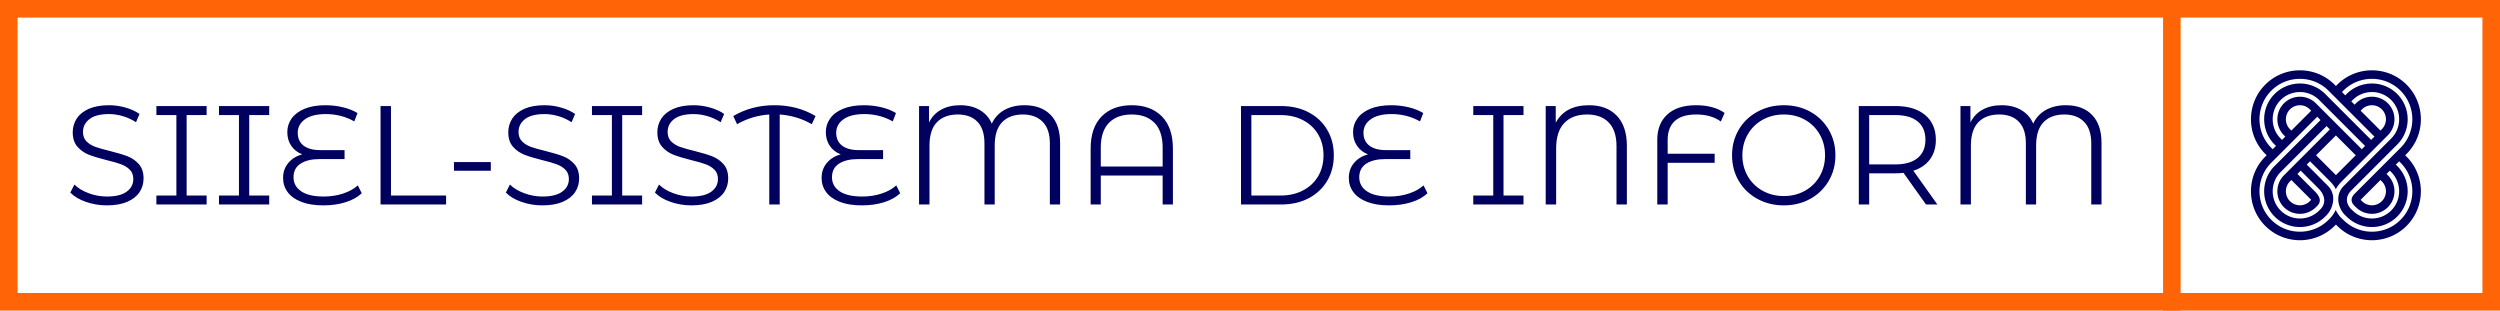 <?xml version="1.0" standalone="no"?>
<svg xmlns="http://www.w3.org/2000/svg" viewBox="0 0 426.632 53" width="426.632" height="53"><rect fill="none" stroke="#ff6506" stroke-width="3" width="423.632" height="50" x="1.5" y="1.5"></rect><path fill="#00005f" fill-rule="nonzero" d="M6.24 17.09Q4.37 17.09 2.65 16.49Q0.94 15.89 0 14.90L0 14.90L0.70 13.54Q1.61 14.45 3.12 15.01Q4.63 15.58 6.24 15.58L6.24 15.58Q8.50 15.58 9.62 14.75Q10.75 13.92 10.75 12.60L10.75 12.60Q10.75 11.59 10.14 10.99Q9.53 10.39 8.64 10.07Q7.75 9.74 6.17 9.36L6.17 9.36Q4.27 8.88 3.14 8.44Q2.02 7.99 1.21 7.08Q0.41 6.17 0.41 4.61L0.41 4.61Q0.41 3.34 1.08 2.29Q1.75 1.25 3.14 0.62Q4.54 0 6.60 0L6.60 0Q8.04 0 9.42 0.40Q10.80 0.79 11.81 1.49L11.81 1.49L11.21 2.90Q10.15 2.21 8.95 1.86Q7.75 1.51 6.60 1.51L6.60 1.51Q4.39 1.51 3.28 2.36Q2.16 3.22 2.16 4.56L2.16 4.56Q2.16 5.57 2.77 6.18Q3.38 6.79 4.31 7.12Q5.23 7.44 6.79 7.82L6.79 7.82Q8.64 8.28 9.78 8.72Q10.92 9.17 11.71 10.07Q12.50 10.97 12.50 12.50L12.50 12.50Q12.50 13.78 11.82 14.82Q11.14 15.86 9.72 16.48Q8.30 17.09 6.24 17.09L6.24 17.09ZM23.26 1.68L19.85 1.68L19.85 15.41L23.26 15.41L23.26 16.94L14.69 16.94L14.69 15.41L18.10 15.41L18.10 1.68L14.69 1.68L14.69 0.14L23.26 0.14L23.26 1.68ZM33.94 1.68L30.53 1.68L30.53 15.41L33.94 15.41L33.94 16.94L25.37 16.94L25.37 15.41L28.78 15.41L28.78 1.68L25.37 1.68L25.37 0.14L33.94 0.14L33.94 1.68ZM49.06 13.68L49.73 15.02Q48.70 16.01 46.98 16.55Q45.26 17.09 43.18 17.09L43.18 17.09Q40.97 17.09 39.42 16.49Q37.87 15.89 37.09 14.83Q36.31 13.78 36.31 12.41L36.31 12.41Q36.31 10.90 37.21 9.84Q38.11 8.78 39.58 8.38L39.58 8.38Q38.38 7.92 37.70 6.92Q37.03 5.93 37.03 4.58L37.03 4.58Q37.03 3.31 37.76 2.27Q38.50 1.22 39.97 0.61Q41.45 0 43.54 0L43.54 0Q45.07 0 46.52 0.35Q47.98 0.70 49.01 1.34L49.01 1.34L48.46 2.76Q46.25 1.51 43.61 1.51L43.61 1.51Q41.28 1.51 40.04 2.40Q38.81 3.29 38.81 4.70L38.81 4.70Q38.81 6.12 39.80 6.89Q40.80 7.66 42.62 7.66L42.62 7.66L46.80 7.66L46.80 9.19L42.55 9.19Q40.49 9.19 39.29 9.97Q38.09 10.75 38.09 12.29L38.09 12.29Q38.09 13.80 39.40 14.69Q40.70 15.58 43.25 15.58L43.25 15.58Q45.02 15.58 46.56 15.07Q48.10 14.57 49.06 13.68L49.06 13.68ZM52.94 16.94L52.94 0.14L54.72 0.14L54.72 15.41L64.13 15.41L64.13 16.94L52.94 16.94ZM65.47 11.18L65.47 9.70L71.76 9.70L71.76 11.18L65.47 11.18ZM80.57 17.09Q78.70 17.09 76.98 16.49Q75.26 15.89 74.33 14.90L74.33 14.90L75.02 13.54Q75.94 14.45 77.45 15.01Q78.96 15.58 80.57 15.58L80.57 15.58Q82.82 15.58 83.95 14.75Q85.08 13.92 85.08 12.60L85.08 12.60Q85.08 11.59 84.47 10.99Q83.86 10.39 82.97 10.07Q82.08 9.74 80.50 9.36L80.50 9.36Q78.60 8.88 77.47 8.44Q76.34 7.99 75.54 7.08Q74.74 6.17 74.74 4.61L74.74 4.61Q74.74 3.34 75.41 2.29Q76.08 1.25 77.47 0.62Q78.86 0 80.93 0L80.93 0Q82.37 0 83.75 0.40Q85.13 0.79 86.14 1.49L86.14 1.49L85.54 2.90Q84.48 2.21 83.28 1.86Q82.08 1.51 80.93 1.51L80.93 1.51Q78.72 1.51 77.60 2.36Q76.49 3.22 76.49 4.56L76.49 4.56Q76.49 5.57 77.10 6.18Q77.71 6.79 78.64 7.12Q79.56 7.44 81.12 7.82L81.12 7.82Q82.97 8.28 84.11 8.72Q85.25 9.17 86.04 10.07Q86.83 10.97 86.83 12.50L86.83 12.50Q86.83 13.78 86.15 14.82Q85.46 15.86 84.05 16.48Q82.63 17.09 80.57 17.09L80.57 17.09ZM97.58 1.68L94.18 1.68L94.18 15.41L97.58 15.41L97.58 16.94L89.02 16.94L89.02 15.41L92.42 15.41L92.42 1.68L89.02 1.68L89.02 0.14L97.58 0.14L97.58 1.68ZM106.01 17.09Q104.14 17.09 102.42 16.49Q100.70 15.89 99.77 14.90L99.77 14.90L100.46 13.54Q101.38 14.45 102.89 15.01Q104.40 15.58 106.01 15.58L106.01 15.58Q108.26 15.58 109.39 14.75Q110.52 13.92 110.52 12.60L110.52 12.60Q110.52 11.59 109.91 10.99Q109.30 10.39 108.41 10.07Q107.52 9.74 105.94 9.36L105.94 9.36Q104.04 8.88 102.91 8.44Q101.78 7.99 100.98 7.08Q100.18 6.17 100.18 4.61L100.18 4.61Q100.18 3.34 100.85 2.29Q101.52 1.25 102.91 0.62Q104.30 0 106.37 0L106.37 0Q107.81 0 109.19 0.40Q110.57 0.79 111.58 1.49L111.58 1.49L110.98 2.90Q109.92 2.21 108.72 1.86Q107.52 1.51 106.37 1.51L106.37 1.51Q104.16 1.51 103.04 2.36Q101.93 3.22 101.93 4.56L101.93 4.56Q101.93 5.57 102.54 6.18Q103.15 6.79 104.08 7.12Q105.00 7.44 106.56 7.82L106.56 7.82Q108.41 8.28 109.55 8.72Q110.69 9.17 111.48 10.07Q112.27 10.97 112.27 12.50L112.27 12.50Q112.27 13.78 111.59 14.82Q110.90 15.86 109.49 16.48Q108.07 17.09 106.01 17.09L106.01 17.09ZM127.18 1.85L126.53 3.24Q124.06 1.80 121.06 1.58L121.06 1.58L121.06 16.94L119.28 16.94L119.28 1.58Q116.33 1.78 113.78 3.24L113.78 3.24L113.14 1.85Q116.26 0 120.14 0L120.14 0Q124.10 0 127.18 1.85L127.18 1.85ZM140.95 13.68L141.62 15.02Q140.59 16.01 138.88 16.55Q137.16 17.09 135.07 17.09L135.07 17.09Q132.86 17.09 131.32 16.49Q129.77 15.89 128.99 14.83Q128.21 13.78 128.21 12.41L128.21 12.41Q128.21 10.90 129.11 9.84Q130.01 8.78 131.47 8.38L131.47 8.38Q130.27 7.92 129.60 6.92Q128.93 5.93 128.93 4.58L128.93 4.58Q128.93 3.31 129.66 2.27Q130.39 1.22 131.87 0.61Q133.34 0 135.43 0L135.43 0Q136.97 0 138.42 0.35Q139.87 0.70 140.90 1.34L140.90 1.34L140.35 2.76Q138.14 1.51 135.50 1.51L135.50 1.51Q133.18 1.51 131.94 2.40Q130.70 3.29 130.70 4.70L130.70 4.70Q130.70 6.12 131.70 6.89Q132.70 7.66 134.52 7.66L134.52 7.66L138.70 7.66L138.70 9.19L134.45 9.19Q132.38 9.19 131.18 9.97Q129.98 10.75 129.98 12.29L129.98 12.29Q129.98 13.80 131.29 14.69Q132.60 15.58 135.14 15.58L135.14 15.58Q136.92 15.58 138.46 15.07Q139.99 14.57 140.95 13.68L140.95 13.68ZM162.82 0Q165.70 0 167.30 1.66Q168.91 3.31 168.91 6.46L168.91 6.46L168.91 16.94L167.16 16.94L167.16 6.50Q167.16 4.06 165.92 2.82Q164.69 1.58 162.55 1.58L162.55 1.58Q160.30 1.58 159.02 2.89Q157.75 4.20 157.75 6.89L157.75 6.89L157.75 16.94L156.00 16.94L156.00 6.50Q156.00 4.06 154.80 2.82Q153.60 1.58 151.46 1.58L151.46 1.58Q149.18 1.58 147.90 2.89Q146.62 4.20 146.62 6.89L146.62 6.89L146.62 16.94L144.84 16.94L144.84 0.14L146.54 0.14L146.54 2.95Q147.24 1.51 148.61 0.76Q149.98 0 151.85 0L151.85 0Q153.82 0 155.22 0.83Q156.62 1.66 157.25 3.14L157.25 3.14Q157.97 1.61 159.42 0.80Q160.87 0 162.82 0L162.82 0ZM181.13 0Q184.39 0 186.28 1.91Q188.16 3.82 188.16 7.42L188.16 7.42L188.16 16.94L186.41 16.94L186.41 12L175.85 12L175.85 16.94L174.12 16.94L174.12 7.42Q174.12 3.82 176.00 1.91Q177.89 0 181.13 0L181.13 0ZM175.85 10.46L186.41 10.46L186.41 7.25Q186.41 4.44 185.02 3.01Q183.62 1.58 181.13 1.58L181.13 1.58Q178.63 1.58 177.24 3.01Q175.85 4.44 175.85 7.25L175.85 7.25L175.85 10.46ZM199.78 16.94L199.78 0.14L206.62 0.14Q209.28 0.14 211.32 1.21Q213.36 2.28 214.49 4.19Q215.62 6.10 215.62 8.54L215.62 8.54Q215.62 10.99 214.49 12.90Q213.36 14.81 211.32 15.88Q209.28 16.94 206.62 16.94L206.62 16.94L199.78 16.94ZM201.55 15.41L206.52 15.41Q208.73 15.41 210.38 14.53Q212.04 13.66 212.95 12.11Q213.86 10.56 213.86 8.54L213.86 8.54Q213.86 6.53 212.95 4.98Q212.04 3.43 210.38 2.56Q208.73 1.68 206.52 1.68L206.52 1.68L201.55 1.68L201.55 15.41ZM230.93 13.68L231.60 15.02Q230.57 16.01 228.85 16.55Q227.14 17.09 225.05 17.09L225.05 17.09Q222.84 17.09 221.29 16.49Q219.74 15.89 218.96 14.83Q218.18 13.78 218.18 12.41L218.18 12.41Q218.18 10.90 219.08 9.84Q219.98 8.78 221.45 8.38L221.45 8.38Q220.25 7.92 219.58 6.92Q218.90 5.93 218.90 4.58L218.90 4.58Q218.90 3.31 219.64 2.27Q220.37 1.22 221.84 0.61Q223.32 0 225.41 0L225.41 0Q226.94 0 228.40 0.35Q229.85 0.70 230.88 1.34L230.88 1.34L230.33 2.76Q228.12 1.51 225.48 1.51L225.48 1.51Q223.15 1.51 221.92 2.40Q220.68 3.29 220.68 4.70L220.68 4.70Q220.68 6.12 221.68 6.89Q222.67 7.66 224.50 7.66L224.50 7.66L228.67 7.66L228.67 9.19L224.42 9.19Q222.36 9.19 221.16 9.97Q219.96 10.75 219.96 12.29L219.96 12.29Q219.96 13.80 221.27 14.69Q222.58 15.58 225.12 15.58L225.12 15.58Q226.90 15.58 228.43 15.07Q229.97 14.57 230.93 13.68L230.93 13.68ZM247.99 1.68L244.58 1.68L244.58 15.41L247.99 15.41L247.99 16.94L239.42 16.94L239.42 15.41L242.83 15.41L242.83 1.68L239.42 1.68L239.42 0.14L247.99 0.14L247.99 1.68ZM259.18 0Q262.20 0 263.92 1.80Q265.63 3.60 265.63 6.94L265.63 6.94L265.63 16.94L263.86 16.94L263.86 6.98Q263.86 4.32 262.54 2.95Q261.22 1.58 258.84 1.58L258.84 1.58Q256.34 1.58 254.95 3.04Q253.56 4.49 253.56 7.39L253.56 7.39L253.56 16.94L251.78 16.94L251.78 0.14L253.49 0.14L253.49 2.98Q255.10 0 259.18 0L259.18 0ZM277.49 1.58Q275.02 1.58 273.80 2.70Q272.59 3.82 272.59 5.93L272.59 5.93L272.59 8.28L280.61 8.28L280.61 9.82L272.59 9.82L272.59 16.94L270.82 16.94L270.82 5.90Q270.82 3.14 272.54 1.57Q274.27 0 277.42 0L277.42 0Q280.46 0 282.31 1.32L282.31 1.32L281.66 2.78Q280.03 1.58 277.49 1.58L277.49 1.58ZM292.42 17.09Q289.92 17.09 287.89 15.97Q285.86 14.86 284.72 12.91Q283.58 10.97 283.58 8.54L283.58 8.54Q283.58 6.12 284.72 4.18Q285.86 2.23 287.89 1.12Q289.92 0 292.42 0L292.42 0Q294.91 0 296.92 1.10Q298.92 2.21 300.07 4.16Q301.22 6.12 301.22 8.54L301.22 8.54Q301.22 10.97 300.07 12.92Q298.92 14.88 296.92 15.98Q294.91 17.09 292.42 17.09L292.42 17.09ZM292.42 15.50Q294.41 15.50 296.02 14.60Q297.62 13.70 298.54 12.11Q299.45 10.51 299.45 8.54L299.45 8.54Q299.45 6.58 298.54 4.98Q297.62 3.38 296.02 2.48Q294.41 1.58 292.42 1.58L292.42 1.58Q290.42 1.58 288.80 2.48Q287.18 3.38 286.26 4.98Q285.34 6.58 285.34 8.54L285.34 8.54Q285.34 10.51 286.26 12.11Q287.18 13.70 288.80 14.60Q290.42 15.50 292.42 15.50L292.42 15.50ZM318.62 16.94L316.68 16.94L312.84 11.54Q312.19 11.62 311.50 11.62L311.50 11.62L306.98 11.62L306.98 16.94L305.21 16.94L305.21 0.14L311.50 0.14Q314.71 0.14 316.54 1.68Q318.36 3.22 318.36 5.90L318.36 5.90Q318.36 7.87 317.36 9.23Q316.37 10.58 314.52 11.18L314.52 11.18L318.62 16.94ZM311.45 10.10Q313.94 10.10 315.26 9Q316.58 7.90 316.58 5.90L316.58 5.90Q316.58 3.86 315.26 2.77Q313.94 1.68 311.45 1.68L311.45 1.68L306.98 1.68L306.98 10.10L311.45 10.10ZM340.54 0Q343.42 0 345.02 1.66Q346.63 3.31 346.63 6.46L346.63 6.46L346.63 16.94L344.88 16.94L344.88 6.50Q344.88 4.06 343.64 2.82Q342.41 1.58 340.27 1.58L340.27 1.58Q338.02 1.58 336.74 2.89Q335.47 4.20 335.47 6.89L335.47 6.89L335.47 16.94L333.72 16.94L333.72 6.50Q333.72 4.06 332.52 2.82Q331.32 1.58 329.18 1.58L329.18 1.58Q326.90 1.58 325.62 2.89Q324.34 4.20 324.34 6.89L324.34 6.89L324.34 16.94L322.56 16.94L322.56 0.14L324.26 0.14L324.26 2.95Q324.96 1.51 326.33 0.76Q327.70 0 329.57 0L329.57 0Q331.54 0 332.94 0.83Q334.34 1.66 334.97 3.14L334.97 3.14Q335.69 1.61 337.14 0.80Q338.59 0 340.54 0L340.54 0Z" transform="translate(12 17.957)"></path><line x1="370.633" y1="0" x2="370.633" y2="100%" stroke="#ff6506" stroke-width="3"></line><g fill="#00005f" color="#00005f" transform="translate(384.133, 12) scale(0.659)"><svg width="44.0" height="44.0" x="0.0" y="0.0" viewBox="0 0 44 44"><path fill="currentColor" fill-rule="evenodd" d="M38.728 38.728c-4.084 4.085-10.73 4.085-14.814 0l-.444-.397c-.097-.097-.916-.91-1.519-2.168a8.669 8.669 0 0 1-1.513 2.212l-.353.353c-4.084 4.085-10.73 4.085-14.814 0-4.084-4.084-4.084-10.73 0-14.814l11.891-11.89.857.856-11.89 11.891c-3.613 3.612-3.613 9.489 0 13.1 3.611 3.614 9.488 3.614 13.1 0l.371-.372c.938-.973 1.646-2.475 1.698-4.023 0-.045.004-.09.005-.135.01-1.21-.385-2.435-1.398-3.45l-1.888-1.886-.18-.194-3.395-3.393.857-.857 4.739 4.739.397.405c.703.704 1.202 1.403 1.545 2.087.345-.66.834-1.335 1.517-2.018l.065-.073 11.892-11.89a5.851 5.851 0 0 0 0-8.265 5.85 5.85 0 0 0-8.263 0l-.353.354-.857-.857.353-.353c2.75-2.75 7.226-2.75 9.976 0 2.751 2.75 2.751 7.226 0 9.976L24.418 29.558l-.375.377c-2.38 2.38-1.446 5.788.295 7.527l.433.41c3.612 3.613 9.488 3.613 13.1 0 3.613-3.612 3.613-9.489 0-13.1l-.353-.354.857-.857.353.354c4.084 4.084 4.084 10.73 0 14.813zM15.6 10.461l-5.14 5.14-.352-.353a3.639 3.639 0 0 1 0-5.14 3.638 3.638 0 0 1 5.14 0l.352.353zm1.21-1.914a5.849 5.849 0 0 0-8.263 0 5.85 5.85 0 0 0 0 8.263l.352.353-.856.856-.353-.352c-2.75-2.751-2.75-7.227 0-9.978 2.75-2.75 7.226-2.75 9.976 0l11.892 11.892-.857.856L16.81 8.547zM22 16.86L27.138 22l-5.14 5.139L16.86 22 22 16.86zM10.46 28.4l5.14 5.138-.353.353a3.638 3.638 0 0 1-5.139 0 3.639 3.639 0 0 1 0-5.14l.353-.351zm-.78-2.344l-1.134 1.133a5.85 5.85 0 0 0 0 8.264 5.85 5.85 0 0 0 8.263 0l.353-.353c1.741-1.74-.354-3.473-1.362-4.482l-.657-.661-3.12-3.121.856-.856 4.15 4.15.328.329c3.052 3.05.899 5.26.662 5.497l-.353.353c-2.75 2.752-7.226 2.75-9.977 0-2.75-2.75-2.75-7.226 0-9.977l11.892-11.89.856.857-5.92 5.92-4.837 4.837zM28.399 10.46l.353-.353a3.64 3.64 0 0 1 5.14 0 3.64 3.64 0 0 1 0 5.14l-.353.352-5.14-5.14zM5.271 5.27c4.084-4.084 10.73-4.084 14.814 0l11.89 11.89-.856.858L19.23 6.128c-3.613-3.612-9.489-3.612-13.1 0-3.613 3.612-3.613 9.489 0 13.1l.352.353-.857.857-.353-.352C1.187 16 1.187 9.356 5.271 5.27zm28.62 28.62a3.64 3.64 0 0 1-5.14 0l-.352-.352 5.14-5.14.352.352a3.64 3.64 0 0 1 0 5.14zm-9.977-28.62c4.085-4.084 10.73-4.084 14.814 0s4.084 10.73 0 14.814L26.837 31.976c-.91.911-1.132 1.992-.053 3.083l.406.394a5.85 5.85 0 0 0 8.263 0 5.85 5.85 0 0 0 0-8.263l-.352-.353.856-.856.353.353a7.061 7.061 0 0 1 0 9.976c-2.75 2.75-7.227 2.75-9.977 0 0 0-.173-.146-.407-.382-.215-.218-2.358-2.395.055-4.808l11.89-11.891c3.613-3.612 3.613-9.489 0-13.101-3.611-3.612-9.488-3.612-13.1 0l-.353.353-.856-.856.352-.354zM39.938 22l.353-.353c4.945-4.946 4.945-12.992 0-17.938-4.946-4.945-12.992-4.945-17.938 0L22 4.062l-.353-.353c-4.945-4.945-12.992-4.945-17.938 0-4.945 4.946-4.945 12.992 0 17.938l.353.353-.352.353c-4.946 4.945-4.946 12.991 0 17.938 4.945 4.945 12.992 4.945 17.937 0l.353-.353.353.353c4.946 4.945 12.992 4.945 17.938 0 4.945-4.947 4.945-12.993 0-17.938L39.938 22z"></path></svg></g></svg>